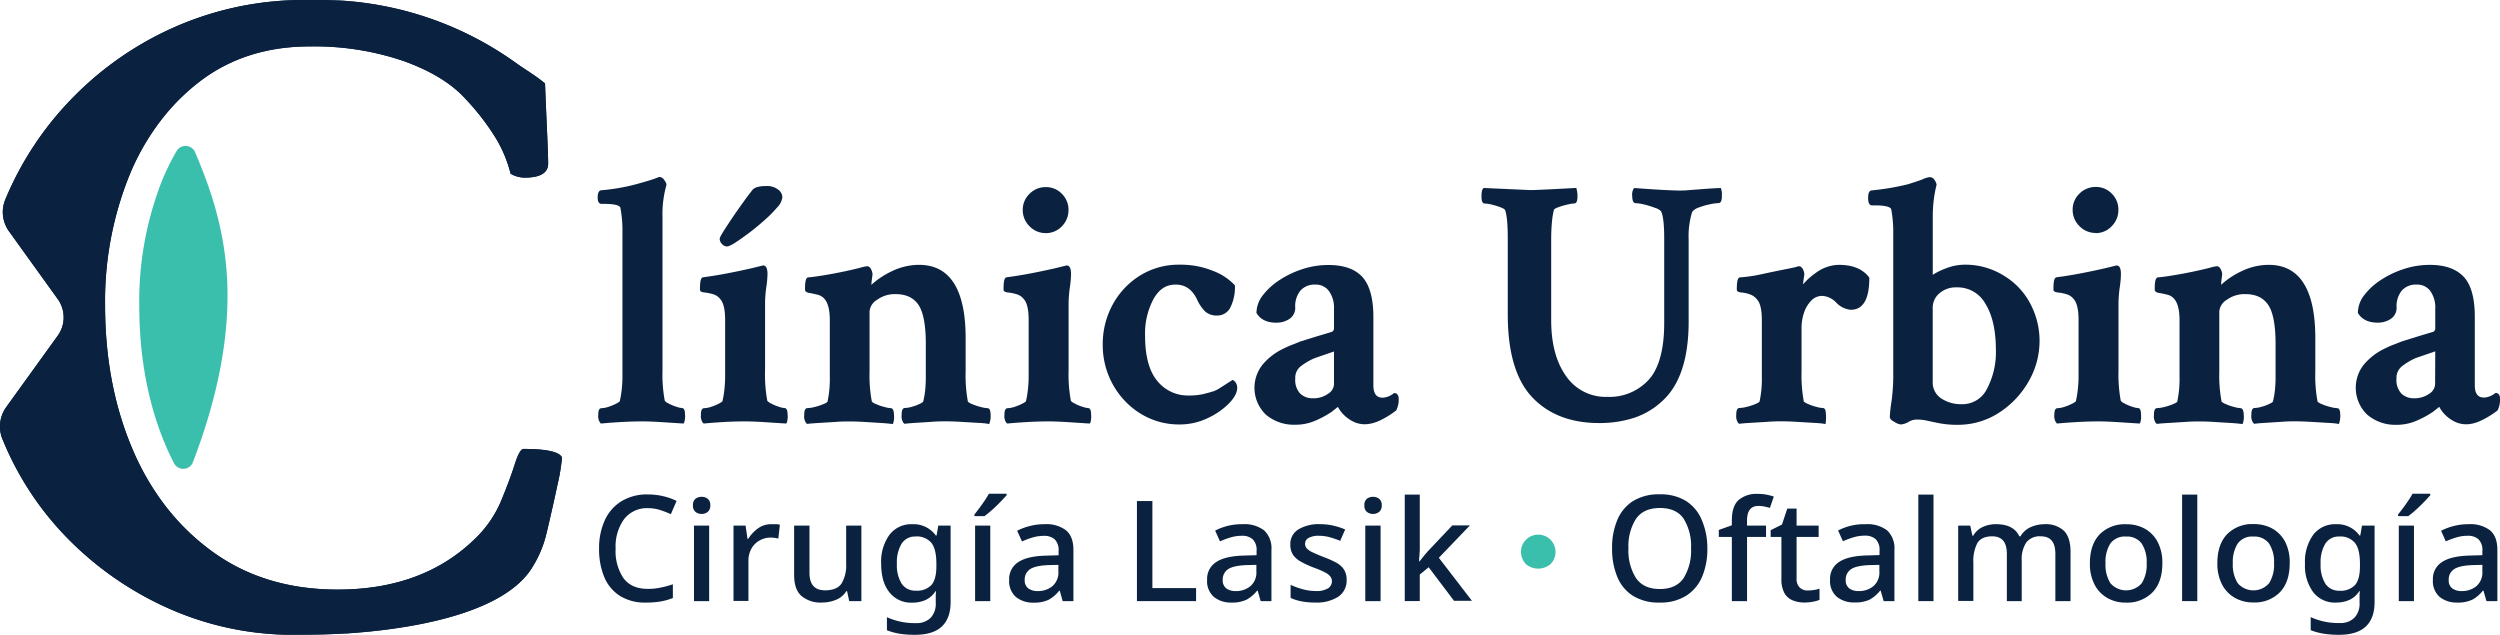 <?xml version="1.0" encoding="UTF-8"?> <svg xmlns="http://www.w3.org/2000/svg" viewBox="0 0 639.06 162.26"><defs><style>.cls-1{fill:#0a2240;}.cls-2{fill:#3bbfad;}</style></defs><g id="Capa_2" data-name="Capa 2"><g id="Capa_1-2" data-name="Capa 1"><path class="cls-1" d="M174.92,107.92l-.13.33-.36,0-5.57-.36c-1.87-.11-3.44-.17-4.65-.17-1.81,0-3.68.06-5.58.17s-3.53.24-4.8.36l-.24,0-.16-.17a2.83,2.83,0,0,1-.5-2c0-.52,0-1.74.85-1.74a6.25,6.25,0,0,0,1.71-.33,12.79,12.79,0,0,0,2.08-.86c.75-.39.86-.58.86-.59a26.92,26.92,0,0,0,.51-3.11,30.81,30.81,0,0,0,.17-3.33v-37a30.5,30.5,0,0,0-.52-6c-.07-.29-.61-1-3.93-1h-.88c-.38,0-1-.2-1-1.57,0-.47,0-1.92,1-1.92a51.41,51.41,0,0,0,8.66-1.49c2.6-.71,4.35-1.24,5.21-1.58l.8-.31h.18a1.49,1.49,0,0,1,1.15.74,3.38,3.38,0,0,1,.57,1.06l0,.14,0,.14a27.23,27.23,0,0,0-1,8.2V94.66a36.28,36.28,0,0,0,.59,7.81,2.91,2.91,0,0,0,.92.64,10.57,10.57,0,0,0,2,.85,6,6,0,0,0,1.44.34c.75,0,.79,1.08.81,1.72A5.1,5.1,0,0,1,174.92,107.92Z"></path><path class="cls-1" d="M201.17,107.92l-.14.33-.36,0-5.56-.36c-1.88-.11-3.44-.17-4.66-.17-1.8,0-3.68.06-5.58.17s-3.53.24-4.8.36l-.23,0-.17-.17a2.88,2.88,0,0,1-.5-2c0-.52,0-1.74.86-1.74a6.13,6.13,0,0,0,1.7-.33,12.1,12.1,0,0,0,2.08-.86c.75-.39.86-.58.87-.59a29.27,29.27,0,0,0,.51-3.11c.11-1.1.17-2.22.17-3.33V81.77c0-2.65-.43-4.45-1.28-5.35a3.44,3.44,0,0,0-1.77-1.2,11.17,11.17,0,0,0-2-.43c-.55-.05-1.38-.13-1.38-.76,0-2,.15-3.17.94-3.17,1.79-.23,3.87-.57,6.13-1s4.32-.88,6.13-1.29l2.94-.72c1.12,0,1.12,1.71,1.12,2.28a26.3,26.3,0,0,1-.32,3.4,30.55,30.55,0,0,0-.3,4.24v16.9a36.44,36.44,0,0,0,.58,7.81,3.22,3.22,0,0,0,.93.64,10.47,10.47,0,0,0,2,.85,6.1,6.1,0,0,0,1.45.34c.74,0,.78,1.08.81,1.72A5.33,5.33,0,0,1,201.17,107.92Z"></path><path class="cls-1" d="M200,50.38a4.6,4.6,0,0,1-1.36,2.67,30.89,30.89,0,0,1-3.19,3.21c-1.27,1.14-2.59,2.23-3.91,3.23S189,61.33,188,62c-1.43.89-1.92,1-2.21,1a1.7,1.7,0,0,1-1.25-.65,1.92,1.92,0,0,1-.57-1.27c0-.22.07-.53,1-2,.59-.94,1.34-2.08,2.22-3.39s1.83-2.65,2.75-3.93,1.77-2.4,2.49-3.31c.61-.61,1.71-.89,3.4-.89a4.57,4.57,0,0,1,3.1.92A2.56,2.56,0,0,1,200,50.38Z"></path><path class="cls-1" d="M253,108l-.16.41-.43-.1a18.94,18.94,0,0,0-2.34-.21l-4.5-.27c-1.6-.09-2.88-.13-3.81-.13s-2.16,0-3.64.13l-4.24.27c-1.31.09-2.14.16-2.47.21l-.25,0-.19-.19a2.9,2.9,0,0,1-.49-2c0-.59,0-1.83.85-1.83a7.1,7.1,0,0,0,1.72-.29,12.55,12.55,0,0,0,2.08-.77c.73-.36.85-.54.85-.55a20.73,20.73,0,0,0,.51-2.84,33.91,33.91,0,0,0,.17-3.5V87.9c0-4.79-.64-8.17-1.9-10s-3.17-2.72-5.91-2.72a7.68,7.68,0,0,0-4.65,1.46,3.86,3.86,0,0,0-1.92,2.93v15.3a36.17,36.17,0,0,0,.59,7.8,3,3,0,0,0,1,.59,11.51,11.51,0,0,0,2.21.77,7.58,7.58,0,0,0,1.56.3c.83,0,.87,1.19.89,1.77a5.35,5.35,0,0,1-.16,1.94l-.16.38-.41-.08c-.18,0-.75-.1-2.45-.21l-4.37-.27c-1.51-.09-2.75-.13-3.68-.13s-2.21,0-3.77.13l-4.46.27c-1.37.09-2.23.16-2.56.21l-.25,0-.18-.19a2.83,2.83,0,0,1-.5-2c0-.59,0-1.83.85-1.83a8.51,8.51,0,0,0,1.87-.3,14.1,14.1,0,0,0,2.3-.77,2.49,2.49,0,0,0,.93-.55,28.07,28.07,0,0,0,.59-6.33V81.86c0-2.54-.44-4.34-1.3-5.38a3.25,3.25,0,0,0-1.73-1.12c-.78-.2-1.46-.35-2-.44-.39-.06-1.31-.19-1.31-.89,0-2.36.28-2.94.75-3.13l.15,0c1.34-.11,3.33-.41,5.92-.88s5-1,7.3-1.58a9.53,9.53,0,0,1,1.76-.38c.45,0,.81.31,1.08.92a3.27,3.27,0,0,1,.3,1.18c-.12.89-.21,1.57-.27,2.1,0,.22,0,.42-.06.58a20.82,20.82,0,0,1,5.23-3.49,16,16,0,0,1,7-1.65c7.9,0,11.9,6.3,11.9,18.73v8.45a37.08,37.08,0,0,0,.58,7.8,3.45,3.45,0,0,0,1,.59,14.22,14.22,0,0,0,2.31.77,7.84,7.84,0,0,0,1.69.3c.75,0,.78,1.06.81,1.77A5.23,5.23,0,0,1,253,108Z"></path><path class="cls-1" d="M273.13,53.67a5.82,5.82,0,0,1-1.68,4.17,5.56,5.56,0,0,1-4.12,1.75,5.67,5.67,0,0,1-4.15-1.75,5.74,5.74,0,0,1-1.74-4.17,5.58,5.58,0,0,1,1.75-4.14,5.72,5.72,0,0,1,4.14-1.7,5.56,5.56,0,0,1,4.11,1.71A5.64,5.64,0,0,1,273.13,53.67Z"></path><path class="cls-1" d="M278.76,107.92l-.14.33-.36,0-5.57-.36c-1.87-.11-3.43-.17-4.65-.17-1.8,0-3.68.06-5.58.17s-3.53.24-4.8.36l-.24,0-.16-.17a2.83,2.83,0,0,1-.5-2c0-.52,0-1.74.85-1.74a6.18,6.18,0,0,0,1.71-.33,12.79,12.79,0,0,0,2.08-.86c.75-.39.86-.58.86-.59a25.24,25.24,0,0,0,.51-3.11,30.82,30.82,0,0,0,.18-3.33V81.77c0-2.65-.43-4.45-1.28-5.35a3.48,3.48,0,0,0-1.77-1.2,11.26,11.26,0,0,0-2-.43c-.54-.05-1.37-.13-1.37-.76,0-2,.15-3.17.94-3.17,1.79-.23,3.87-.57,6.13-1s4.32-.88,6.13-1.29l2.94-.72c1.11,0,1.11,1.71,1.11,2.28a25.92,25.92,0,0,1-.31,3.4,30.57,30.57,0,0,0-.31,4.24v16.9a36.28,36.28,0,0,0,.59,7.81,3.07,3.07,0,0,0,.92.64,10.57,10.57,0,0,0,2,.85,6.19,6.19,0,0,0,1.44.34c.75,0,.79,1,.81,1.72A5.39,5.39,0,0,1,278.76,107.92Z"></path><path class="cls-1" d="M316.26,99.11c0,1.27-.73,2.62-2.22,4.13a18.91,18.91,0,0,1-5.45,3.7,16.38,16.38,0,0,1-7,1.56,18.71,18.71,0,0,1-10-2.74,20.23,20.23,0,0,1-7.07-7.39,20.65,20.65,0,0,1-2.63-10.29,21,21,0,0,1,2.5-10.15,19.86,19.86,0,0,1,6.93-7.43,18.67,18.67,0,0,1,10.25-2.84,21.83,21.83,0,0,1,8.55,1.6,14.62,14.62,0,0,1,5.44,3.56l.12.14v.18a11.57,11.57,0,0,1-1.07,5.25,3.73,3.73,0,0,1-3.5,2.27,4.44,4.44,0,0,1-3-1A10.36,10.36,0,0,1,306,76.57c-1.23-2.57-3-3.82-5.48-3.82s-4.2,1.19-5.62,3.62a18.72,18.72,0,0,0-2.19,9.49c0,5.19,1.06,9.07,3.15,11.55a10,10,0,0,0,7.93,3.69,17,17,0,0,0,3.69-.34c1-.24,1.95-.5,2.88-.8a9.18,9.18,0,0,0,1.65-.88l2.82-1.81.24-.16.26.13a1.79,1.79,0,0,1,.64.72A2.19,2.19,0,0,1,316.26,99.11Z"></path><path class="cls-1" d="M356.58,100.48l-.2,0-.17.11a5,5,0,0,1-2.72,1.07c-1,0-2.42-.33-2.42-3.15V81c0-4.8-1-8.25-2.87-10.26s-4.8-3-8.58-3a21.21,21.21,0,0,0-6.52,1,24.43,24.43,0,0,0-5.9,2.77,17.14,17.14,0,0,0-4.33,3.89,7.48,7.48,0,0,0-1.69,4.53V80l.08.12c1,1.58,2.66,2.37,5,2.37a6,6,0,0,0,3.28-.92,3.37,3.37,0,0,0,1.55-3,6.26,6.26,0,0,1,1.38-4.34,4.83,4.83,0,0,1,3.78-1.48,4.1,4.1,0,0,1,3.41,1.59A7.19,7.19,0,0,1,341,78.92v4.89a1,1,0,0,1-.5,1l-2.91.88c-1.38.41-3.11.95-5.21,1.61l-1.89.76a24.83,24.83,0,0,0-2.29,1,15.74,15.74,0,0,0-5.52,4.23A9.51,9.51,0,0,0,323.6,106a11.08,11.08,0,0,0,7.54,2.57,12.61,12.61,0,0,0,5-1,24.5,24.5,0,0,0,4.18-2.24l1.14-.89L342,104a8.26,8.26,0,0,0,2.45,2.85c2.72,2.12,5.64,2,8.75.41a22.53,22.53,0,0,0,3.62-2.28l.13-.15a6.16,6.16,0,0,0,.59-2.91C357.53,100.81,356.93,100.54,356.58,100.48Zm-20.94,1.33a4.54,4.54,0,0,1-3.28-1.2,5.09,5.09,0,0,1-1.26-3.82,3.75,3.75,0,0,1,1.4-3.16A16.64,16.64,0,0,1,336,91.57l5-1.72v8.37a3,3,0,0,1-1.52,2.44A6.4,6.4,0,0,1,335.64,101.81Z"></path><path class="cls-1" d="M408.72,107.64q-10.61,0-16.7-6.45t-6.1-20.76V61.05q0-5.61-.71-7.47c-.12-.36-.54-.68-1.28-1a17.47,17.47,0,0,0-2.38-.76,9.62,9.62,0,0,0-2-.31c-.24,0-.36-.44-.36-1.33s.09-1.43.27-1.6l11.75.53q1.68,0,11.31-.53c.06.23.1.47.14.71s0,.47,0,.71c0,1-.12,1.51-.35,1.51a10.8,10.8,0,0,0-1.9.31,17.45,17.45,0,0,0-2.52.76c-.77.3-1.18.62-1.24,1a19.86,19.86,0,0,0-.53,3.29q-.18,2-.18,4.53V81.85q0,9.16,3.94,14.63A12.67,12.67,0,0,0,410.84,102a14.08,14.08,0,0,0,10.91-4.49q4.11-4.48,4.11-14.89V60.87q0-5.43-.88-7.12a3.77,3.77,0,0,0-1.72-1.06,21.93,21.93,0,0,0-2.88-.89,10.66,10.66,0,0,0-2.29-.36c-.24,0-.37-.41-.4-1.24a2.86,2.86,0,0,1,.22-1.6c3.18.23,5.7.4,7.55.49s3.05.13,3.58.13q1.15,0,2.61-.09c1-.06,2.08-.15,3.31-.27,2.42-.17,3.92-.26,4.51-.26a6.38,6.38,0,0,1,.13.66,5.36,5.36,0,0,1,0,.76c0,.95-.12,1.42-.36,1.42a12.86,12.86,0,0,0-2.29.31,18.88,18.88,0,0,0-2.92.85,3.86,3.86,0,0,0-1.94,1.33,20.82,20.82,0,0,0-1,7.38v20.9q0,13.88-6.45,19.83a18.9,18.9,0,0,1-7,4.27A27.84,27.84,0,0,1,408.72,107.64Z"></path><path class="cls-1" d="M408.72,108.14c-7.18,0-12.92-2.22-17.06-6.6s-6.24-11.48-6.24-21.11V61.05c0-3.66-.23-6.11-.67-7.3,0-.09-.18-.36-1-.69a17.56,17.56,0,0,0-2.32-.73,8.69,8.69,0,0,0-1.87-.3c-.85,0-.85-1.24-.85-1.83,0-1.1.11-1.66.41-2l.15-.15,12,.54c1.07,0,4.87-.18,11.27-.53l.41,0,.1.41a6.58,6.58,0,0,1,.19,1.54c0,.7,0,2-.85,2a9.24,9.24,0,0,0-1.79.3,18.23,18.23,0,0,0-2.45.73c-.88.34-.93.59-.93.6a20.31,20.31,0,0,0-.52,3.25c-.12,1.27-.18,2.78-.18,4.49V81.85c0,6,1.29,10.8,3.84,14.34a12.28,12.28,0,0,0,10.51,5.26,13.61,13.61,0,0,0,10.54-4.33c2.64-2.88,4-7.78,4-14.55V60.87c0-3.52-.27-5.83-.82-6.88a3.5,3.5,0,0,0-1.47-.84,22.91,22.91,0,0,0-2.8-.87,11,11,0,0,0-2.18-.34c-.84,0-.88-1.21-.9-1.73a3.07,3.07,0,0,1,.32-1.91l.16-.22.28,0c3.12.23,5.66.4,7.54.49s3,.13,3.55.13c.76,0,1.63,0,2.58-.09s2.07-.14,3.3-.26c2.46-.18,3.94-.27,4.55-.27h.39l.1.38c.06.25.11.49.14.71a6.48,6.48,0,0,1,0,.83c0,.62,0,1.92-.86,1.92a11.81,11.81,0,0,0-2.19.3,19,19,0,0,0-2.84.82,3.49,3.49,0,0,0-1.71,1.15,21.08,21.08,0,0,0-.89,7.1v20.9c0,9.35-2.22,16.15-6.61,20.2a19.54,19.54,0,0,1-7.2,4.37A28.55,28.55,0,0,1,408.72,108.14Zm-29-57.1a10.28,10.28,0,0,1,1.89.32,16.88,16.88,0,0,1,2.46.78,2.44,2.44,0,0,1,1.57,1.28c.49,1.3.73,3.8.73,7.63V80.43c0,9.37,2,16.24,6,20.42s9.44,6.29,16.34,6.29a27.72,27.72,0,0,0,8.81-1.3,18.76,18.76,0,0,0,6.84-4.16c4.18-3.86,6.3-10.41,6.3-19.47V61.31a21.2,21.2,0,0,1,1-7.57,4.35,4.35,0,0,1,2.23-1.61,21.41,21.41,0,0,1,3-.87,13.93,13.93,0,0,1,2.19-.31,4.52,4.52,0,0,0,.07-.93,6.43,6.43,0,0,0,0-.69,2.23,2.23,0,0,0,0-.23c-.74,0-2.11.12-4.07.26-1.23.12-2.34.21-3.32.27s-1.86.09-2.64.09c-.53,0-1.71,0-3.6-.14s-4.24-.24-7.2-.46a4.59,4.59,0,0,0-.05,1.06,2.8,2.8,0,0,0,.09.77,12.27,12.27,0,0,1,2.22.36,24,24,0,0,1,2.94.91,4,4,0,0,1,1.95,1.26c.66,1.26,1,3.66,1,7.39v21.7c0,7-1.43,12.15-4.24,15.23a14.63,14.63,0,0,1-11.28,4.65,13.22,13.22,0,0,1-11.32-5.68c-2.67-3.71-4-8.73-4-14.92V61.4c0-1.74.05-3.28.17-4.58a21,21,0,0,1,.55-3.37c.11-.68.93-1.08,1.54-1.32a18.46,18.46,0,0,1,2.59-.77,11.84,11.84,0,0,1,1.79-.32,5.13,5.13,0,0,0,.07-1,4.73,4.73,0,0,0,0-.65,2.17,2.17,0,0,0,0-.25c-6.24.34-9.81.51-10.91.51l-11.44-.52a5.12,5.12,0,0,0-.08,1.09A3.8,3.8,0,0,0,379.77,51Z"></path><path class="cls-1" d="M444.68,107.82a2.67,2.67,0,0,1-.35-1.69c0-.89.12-1.33.35-1.33a9.43,9.43,0,0,0,2-.31,14.89,14.89,0,0,0,2.39-.8c.73-.33,1.13-.61,1.19-.85a27.85,27.85,0,0,0,.62-6.49V81.85q0-4.26-1.41-5.69a4.32,4.32,0,0,0-1.95-1.38,9.34,9.34,0,0,0-2.07-.48q-.93-.09-.93-.27c0-1.66.14-2.55.44-2.67a39.82,39.82,0,0,0,5.61-.84q3-.67,7.11-1.47c.89-.18,1.46-.31,1.73-.4a2.14,2.14,0,0,1,.48-.13c.24,0,.45.19.62.57a2.51,2.51,0,0,1,.27,1c-.36,2.49-.53,3.91-.53,4.26a16.28,16.28,0,0,1,4.33-4.31,9.65,9.65,0,0,1,5.56-1.91q4.86,0,7.25,2.93,0,7.56-4.24,7.56a5.51,5.51,0,0,1-3.45-1.78,5.73,5.73,0,0,0-3.8-1.77,4.32,4.32,0,0,0-3.18,1.33,8.6,8.6,0,0,0-2,3.29,12.43,12.43,0,0,0-.66,4V94.84a36.12,36.12,0,0,0,.62,8,2.75,2.75,0,0,0,1.24.85,13.69,13.69,0,0,0,2.29.8,9,9,0,0,0,1.77.31c.18,0,.28.43.31,1.29a10.13,10.13,0,0,1,0,1.73c-.3-.06-1.14-.13-2.52-.22l-4.42-.27c-1.56-.09-2.81-.13-3.76-.13s-2.21,0-3.8.13l-4.46.27C445.91,107.69,445,107.76,444.68,107.82Z"></path><path class="cls-1" d="M466.64,108.41l-.49-.1a23.35,23.35,0,0,0-2.45-.21l-4.42-.27c-1.54-.09-2.79-.13-3.73-.13s-2.2,0-3.77.13l-4.46.27c-1.36.08-2.22.16-2.55.21l-.26,0-.18-.19a2.88,2.88,0,0,1-.5-2c0-.59,0-1.83.85-1.83a8.34,8.34,0,0,0,1.87-.3,14.22,14.22,0,0,0,2.31-.77c.79-.35.92-.54.92-.55a27.49,27.49,0,0,0,.59-6.33V81.85c0-2.69-.43-4.49-1.27-5.34a3.85,3.85,0,0,0-1.75-1.25,8.6,8.6,0,0,0-2-.47c-.55-.05-1.38-.13-1.38-.76,0-2.36.27-2.94.75-3.13l.16,0a37.54,37.54,0,0,0,5.53-.83c2.05-.45,4.44-.94,7.13-1.47,1.06-.21,1.49-.33,1.66-.38a2,2,0,0,1,.64-.16c.31,0,.75.15,1.08.87a2.93,2.93,0,0,1,.31,1.23c-.16,1.09-.27,1.92-.35,2.54a18.18,18.18,0,0,1,3.36-3,10.14,10.14,0,0,1,5.85-2c3.39,0,6,1,7.64,3.12l.11.14v.17c0,5.35-1.6,8.06-4.74,8.06a5.86,5.86,0,0,1-3.78-1.91,5.33,5.33,0,0,0-3.47-1.64,3.78,3.78,0,0,0-2.82,1.18,7.82,7.82,0,0,0-1.87,3.1,11.76,11.76,0,0,0-.64,3.84V94.84a37,37,0,0,0,.58,7.8,3.33,3.33,0,0,0,1,.59,12.23,12.23,0,0,0,2.21.77,7.25,7.25,0,0,0,1.64.3c.75,0,.78,1.06.81,1.77a10.21,10.21,0,0,1-.05,1.84Zm-21.75-3.12a4.88,4.88,0,0,0-.06.84,3.87,3.87,0,0,0,.12,1.15c.46,0,1.21-.11,2.31-.18l4.47-.27c1.58-.09,2.87-.13,3.82-.13s2.23,0,3.79.13l4.42.27c1,.07,1.66.12,2,.16,0-.26,0-.62,0-1.16a5.9,5.9,0,0,0-.07-.82,9.85,9.85,0,0,1-1.63-.31,13.35,13.35,0,0,1-2.38-.83,2.94,2.94,0,0,1-1.48-1.08l0-.09a35.83,35.83,0,0,1-.64-8.13V83.72a12.87,12.87,0,0,1,.69-4.16,9,9,0,0,1,2.11-3.48,4.81,4.81,0,0,1,3.53-1.48A6.24,6.24,0,0,1,470,76.51a5.07,5.07,0,0,0,3.11,1.64c.92,0,3.69,0,3.74-6.88-1.49-1.73-3.75-2.61-6.75-2.61a9.21,9.21,0,0,0-5.28,1.82,16,16,0,0,0-4.2,4.18L459.74,76V74.38c0-.24.05-.95.53-4.33a2.28,2.28,0,0,0-.22-.75c-.12-.25-.2-.29-.2-.29a1.21,1.21,0,0,1-.29.11,16.55,16.55,0,0,1-1.79.42c-2.68.53-5.07,1-7.1,1.46a39.22,39.22,0,0,1-5.48.84,6.7,6.7,0,0,0-.18,1.9l.47.06a9.3,9.3,0,0,1,2.2.51,4.8,4.8,0,0,1,2.16,1.54c1,1,1.53,3,1.53,6v14.5a28.41,28.41,0,0,1-.63,6.61c-.11.42-.55.77-1.48,1.18a14,14,0,0,1-2.47.83A10.23,10.23,0,0,1,444.89,105.29Z"></path><path class="cls-1" d="M500.53,108.09a24,24,0,0,1-4.55-.36c-1.21-.24-2.27-.46-3.18-.67a13.36,13.36,0,0,0-2.87-.31,4.52,4.52,0,0,0-2.26.63,4,4,0,0,1-1.81.62,4.33,4.33,0,0,1-1.28-.54c-.68-.35-1-.65-1-.89a34.5,34.5,0,0,1,.44-3.91,49,49,0,0,0,.44-6.93V59.44a31.42,31.42,0,0,0-.53-6q-.36-1.42-4.6-1.42h-.79c-.36,0-.53-.48-.53-1.43s.17-1.42.53-1.42c1.82-.18,3.56-.41,5.21-.71s3-.59,4.16-.89c1.53-.47,2.76-.89,3.71-1.25a10.86,10.86,0,0,1,1.59-.53h.17a.93.93,0,0,1,.71.49,2.43,2.43,0,0,1,.44.93,29.76,29.76,0,0,0-.7,3.78,36,36,0,0,0-.27,4.58V69.85a2.53,2.53,0,0,0,.09.93c.06.09.21.11.44,0a16.21,16.21,0,0,1,3.58-1.78,12.63,12.63,0,0,1,4.46-.89A18.46,18.46,0,0,1,518.65,78a19.69,19.69,0,0,1,2.21,9A20.16,20.16,0,0,1,518,97.59a22.22,22.22,0,0,1-7.46,7.65A18.61,18.61,0,0,1,500.53,108.09Zm.89-4.27a7.49,7.49,0,0,0,6.93-4.18,20.49,20.49,0,0,0,2.34-10.14q0-7.65-2.73-12.09A8.65,8.65,0,0,0,500.18,73a6.82,6.82,0,0,0-4.77,1.69,5.24,5.24,0,0,0-1.86,4V97.5a5.35,5.35,0,0,0,2.34,4.72A9.62,9.62,0,0,0,501.42,103.82Z"></path><path class="cls-1" d="M500.53,108.59a24.93,24.93,0,0,1-4.64-.37c-1.22-.24-2.28-.46-3.2-.67a12.35,12.35,0,0,0-2.76-.3,4.08,4.08,0,0,0-2,.56,4.44,4.44,0,0,1-2.06.69,3.69,3.69,0,0,1-1.51-.59c-.9-.48-1.28-.87-1.28-1.34a35.11,35.11,0,0,1,.44-4,48,48,0,0,0,.44-6.86V59.44a31.19,31.19,0,0,0-.52-5.94c-.07-.3-.63-1-4.11-1h-.79c-1,0-1-1.44-1-1.92s0-1.92,1-1.92c1.78-.18,3.52-.41,5.12-.7s3-.59,4.12-.88c1.49-.47,2.73-.88,3.66-1.23a6.21,6.21,0,0,1,1.77-.57h.17a1.43,1.43,0,0,1,1.12.7,3,3,0,0,1,.52,1.12l0,.12,0,.11a29.48,29.48,0,0,0-.7,3.72,36.69,36.69,0,0,0-.26,4.51V69.85c0,.16,0,.29,0,.39a17.92,17.92,0,0,1,3.42-1.66,13.23,13.23,0,0,1,4.64-.92,18.56,18.56,0,0,1,10.17,2.84,18.26,18.26,0,0,1,6.8,7.31,20.24,20.24,0,0,1,2.27,9.2,20.76,20.76,0,0,1-3,10.84,22.94,22.94,0,0,1-7.63,7.82A19.24,19.24,0,0,1,500.53,108.59Zm-10.6-2.34a13.21,13.21,0,0,1,3,.33c.91.21,2,.43,3.17.66a23.78,23.78,0,0,0,4.45.35,18.29,18.29,0,0,0,9.73-2.77,22.06,22.06,0,0,0,7.3-7.48A19.85,19.85,0,0,0,520.36,87a19.21,19.21,0,0,0-2.16-8.75,17.36,17.36,0,0,0-6.44-6.92,17.65,17.65,0,0,0-9.64-2.68,12.12,12.12,0,0,0-4.28.86,15.93,15.93,0,0,0-3.47,1.71l-.17.08c-.57.15-.85-.06-1-.26s-.17-.4-.17-1.2V55.53a36.94,36.94,0,0,1,.27-4.64,32.29,32.29,0,0,1,.69-3.72,2.3,2.3,0,0,0-.33-.64c-.17-.23-.29-.28-.31-.28h-.17s-.26.06-1.42.5c-.94.36-2.2.78-3.74,1.26-1.14.3-2.55.6-4.21.9s-3.37.53-5.22.71a2.49,2.49,0,0,0-.11.93,2.53,2.53,0,0,0,.11.93h.71c3.16,0,4.78.57,5.08,1.8a31.2,31.2,0,0,1,.55,6.16V95.73a48.52,48.52,0,0,1-.45,7,36.18,36.18,0,0,0-.44,3.83s.15.15.75.46a4.54,4.54,0,0,0,1.07.48,3.47,3.47,0,0,0,1.55-.56A5,5,0,0,1,489.93,106.25Zm11.49-1.93a10.09,10.09,0,0,1-5.81-1.69,5.84,5.84,0,0,1-2.56-5.13V78.65a5.74,5.74,0,0,1,2-4.37,7.33,7.33,0,0,1,5.11-1.82,9.16,9.16,0,0,1,8.2,4.69c1.87,3,2.81,7.19,2.81,12.35a21.1,21.1,0,0,1-2.4,10.38A8,8,0,0,1,501.42,104.32Zm-1.24-30.86A6.35,6.35,0,0,0,495.74,75a4.73,4.73,0,0,0-1.69,3.63V97.5a4.87,4.87,0,0,0,2.12,4.31,9.16,9.16,0,0,0,5.25,1.51,7,7,0,0,0,6.5-3.92,20.1,20.1,0,0,0,2.28-9.9c0-5-.9-9-2.67-11.83A8.12,8.12,0,0,0,500.18,73.46Z"></path><path class="cls-1" d="M526,107.73a2.67,2.67,0,0,1-.35-1.69c0-.83.12-1.24.35-1.24a6.61,6.61,0,0,0,1.86-.36,12.55,12.55,0,0,0,2.16-.89c.68-.35,1-.65,1.11-.89a27.38,27.38,0,0,0,.53-3.2,31.74,31.74,0,0,0,.17-3.38V81.77q0-4.18-1.41-5.7a4,4,0,0,0-2-1.33,11,11,0,0,0-2.12-.44q-.93-.09-.93-.27,0-2.67.45-2.67,2.82-.36,6.23-1t6.14-1.29l2.83-.71c.41,0,.61.59.61,1.78a24.93,24.93,0,0,1-.31,3.33,31.55,31.55,0,0,0-.3,4.31v16.9a36.27,36.27,0,0,0,.61,8,2.83,2.83,0,0,0,1.15.89,11.53,11.53,0,0,0,2.12.89,6.55,6.55,0,0,0,1.59.36c.18,0,.28.41.31,1.24a4.78,4.78,0,0,1-.13,1.69l-5.57-.35q-2.82-.18-4.68-.18-2.74,0-5.61.18C528.88,107.49,527.28,107.61,526,107.73Zm9.72-48.64a5.16,5.16,0,0,1-3.8-1.6,5.24,5.24,0,0,1-1.59-3.82,5.07,5.07,0,0,1,1.59-3.78,5.24,5.24,0,0,1,3.8-1.56A5.31,5.31,0,0,1,541,53.67a5.32,5.32,0,0,1-1.55,3.82A5,5,0,0,1,535.7,59.09Z"></path><path class="cls-1" d="M547,108.25l-.36,0-5.57-.36c-1.87-.11-3.43-.17-4.65-.17-1.8,0-3.68.06-5.58.17s-3.53.24-4.8.36l-.24,0-.16-.17a2.83,2.83,0,0,1-.5-2c0-.52,0-1.74.85-1.74a5.91,5.91,0,0,0,1.71-.34,11.93,11.93,0,0,0,2.08-.85c.75-.39.86-.59.86-.59a25.24,25.24,0,0,0,.51-3.11,30.82,30.82,0,0,0,.18-3.33V81.77c0-2.65-.44-4.45-1.28-5.36a3.52,3.52,0,0,0-1.77-1.19,11.26,11.26,0,0,0-2-.43c-.54-.05-1.37-.13-1.37-.76,0-2,.14-3.17.94-3.17,1.79-.23,3.87-.57,6.13-1s4.32-.88,6.13-1.29l2.94-.72c1.11,0,1.11,1.71,1.11,2.28a25.92,25.92,0,0,1-.31,3.4,30.57,30.57,0,0,0-.31,4.24v16.9a36.28,36.28,0,0,0,.59,7.81,2.91,2.91,0,0,0,.92.64,10.57,10.57,0,0,0,2,.85,6.19,6.19,0,0,0,1.44.34c.75,0,.79,1,.81,1.72a5.32,5.32,0,0,1-.16,1.89Zm-20.8-3a3.21,3.21,0,0,0-.06.75,3.94,3.94,0,0,0,.12,1.17c1.23-.11,2.75-.22,4.52-.33,1.92-.12,3.82-.18,5.64-.18,1.24,0,2.82.06,4.72.18l5.14.33a7.65,7.65,0,0,0,0-1.15,4,4,0,0,0-.07-.78,8.63,8.63,0,0,1-1.47-.36,12.32,12.32,0,0,1-2.22-.93,3,3,0,0,1-1.35-1.11l0-.09a36,36,0,0,1-.63-8.13V77.76a31,31,0,0,1,.31-4.38,25.88,25.88,0,0,0,.31-3.26,2.9,2.9,0,0,0-.17-1.26l-2.66.67c-1.83.42-3.9.85-6.17,1.3s-4.27.77-6.1,1a7.27,7.27,0,0,0-.16,1.9l.47.06a12.14,12.14,0,0,1,2.21.46,4.47,4.47,0,0,1,2.24,1.5c1,1.09,1.52,3.06,1.52,6V96.08a32.7,32.7,0,0,1-.18,3.43,26.87,26.87,0,0,1-.54,3.27c-.1.41-.5.77-1.35,1.21a14,14,0,0,1-2.25.93A8,8,0,0,1,526.19,105.29Zm-.28-33.44h0Zm9.79-12.26a5.67,5.67,0,0,1-4.15-1.75,5.74,5.74,0,0,1-1.74-4.17,5.61,5.61,0,0,1,1.74-4.14,5.76,5.76,0,0,1,4.15-1.7,5.59,5.59,0,0,1,4.11,1.7,5.66,5.66,0,0,1,1.69,4.14,5.82,5.82,0,0,1-1.68,4.17A5.56,5.56,0,0,1,535.7,59.59Zm0-10.76a4.73,4.73,0,0,0-3.45,1.41,4.58,4.58,0,0,0-1.44,3.43,5,5,0,0,0,4.89,4.92,4.49,4.49,0,0,0,3.4-1.45,4.78,4.78,0,0,0,1.41-3.47,4.63,4.63,0,0,0-1.41-3.43A4.56,4.56,0,0,0,535.7,48.83Z"></path><path class="cls-1" d="M551.43,107.82a2.67,2.67,0,0,1-.35-1.69c0-.89.12-1.33.35-1.33a9.52,9.52,0,0,0,2-.31,15.23,15.23,0,0,0,2.39-.8c.73-.33,1.13-.61,1.19-.85a27.85,27.85,0,0,0,.62-6.49V81.85q0-4-1.42-5.69a3.74,3.74,0,0,0-2-1.29c-.8-.2-1.49-.35-2.08-.44s-.88-.22-.88-.4c0-1.66.14-2.55.44-2.67,1.35-.12,3.34-.41,6-.89s5.08-1,7.38-1.6a4.48,4.48,0,0,1,.84-.22,6.93,6.93,0,0,1,.75-.13c.24,0,.44.2.62.62a2.64,2.64,0,0,1,.27,1q-.18,1.25-.27,2c-.06.53-.09.92-.09,1.16s.06.44.18.44.18-.09.35-.26a19.61,19.61,0,0,1,5.44-3.74,15.34,15.34,0,0,1,6.76-1.6q11.4,0,11.4,18.23v8.45a36.27,36.27,0,0,0,.61,8,2.82,2.82,0,0,0,1.29.85,14.77,14.77,0,0,0,2.38.8,9.53,9.53,0,0,0,1.81.31c.18,0,.28.43.31,1.29a5,5,0,0,1-.13,1.73,23.9,23.9,0,0,0-2.43-.22l-4.51-.27c-1.62-.09-2.9-.13-3.84-.13s-2.17,0-3.67.13l-4.24.27c-1.32.09-2.16.16-2.52.22a2.67,2.67,0,0,1-.35-1.69c0-.89.12-1.33.35-1.33a7.9,7.9,0,0,0,1.86-.31,13.53,13.53,0,0,0,2.16-.8c.68-.33,1-.61,1.11-.85a21.33,21.33,0,0,0,.53-2.93,32.32,32.32,0,0,0,.17-3.56V87.9q0-7.38-2-10.31t-6.32-2.94a8.11,8.11,0,0,0-5,1.56c-1.41,1-2.12,2.15-2.12,3.33v15.3a35.5,35.5,0,0,0,.62,8c.11.24.53.52,1.23.85a14.14,14.14,0,0,0,2.3.8,9.12,9.12,0,0,0,1.68.31c.24,0,.37.43.4,1.29a5.25,5.25,0,0,1-.13,1.73c-.3-.06-1.14-.13-2.52-.22l-4.38-.27c-1.53-.09-2.77-.13-3.71-.13s-2.21,0-3.8.13l-4.46.27C552.65,107.69,551.79,107.76,551.43,107.82Z"></path><path class="cls-1" d="M597.86,108.41l-.42-.11a21.45,21.45,0,0,0-2.34-.2l-4.5-.27c-1.6-.09-2.89-.13-3.82-.13s-2.16,0-3.64.13l-4.24.27c-1.31.08-2.14.16-2.47.21l-.25,0-.18-.19a2.86,2.86,0,0,1-.5-2c0-.59,0-1.83.85-1.83a6.87,6.87,0,0,0,1.73-.3,11,11,0,0,0,2.08-.77c.73-.35.84-.53.84-.54a19.31,19.31,0,0,0,.51-2.84,31.18,31.18,0,0,0,.18-3.5V87.9c0-4.79-.64-8.17-1.91-10s-3.17-2.72-5.9-2.72a7.71,7.71,0,0,0-4.66,1.46,3.83,3.83,0,0,0-1.91,2.93v15.3a36.34,36.34,0,0,0,.58,7.8,3.35,3.35,0,0,0,1,.59,12.51,12.51,0,0,0,2.21.77,7.71,7.71,0,0,0,1.56.3c.83,0,.88,1.19.9,1.77a5.2,5.2,0,0,1-.17,1.93l-.16.39-.4-.08c-.19,0-.76-.1-2.46-.21l-4.37-.27c-1.51-.09-2.74-.13-3.68-.13s-2.2,0-3.77.13l-4.46.27c-1.36.08-2.23.16-2.55.21l-.26,0-.18-.19a2.83,2.83,0,0,1-.5-2c0-.59,0-1.83.85-1.83a8.42,8.42,0,0,0,1.87-.3,13.79,13.79,0,0,0,2.3-.77c.8-.35.92-.54.93-.55a27.49,27.49,0,0,0,.59-6.33V81.85c0-2.53-.44-4.34-1.3-5.37a3.21,3.21,0,0,0-1.73-1.12,20.09,20.09,0,0,0-2-.44c-.4-.06-1.31-.19-1.31-.89,0-2.36.27-2.94.75-3.13l.14,0c1.34-.11,3.33-.41,5.92-.88s5-1,7.3-1.58a9.53,9.53,0,0,1,1.76-.38c.45,0,.82.31,1.08.92a3.08,3.08,0,0,1,.3,1.18c-.12.89-.21,1.57-.26,2.1,0,.22,0,.41-.06.58a20.75,20.75,0,0,1,5.22-3.49,16,16,0,0,1,7-1.65c7.89,0,11.9,6.3,11.9,18.73v8.45a36.4,36.4,0,0,0,.58,7.8,3.27,3.27,0,0,0,1,.59,14.1,14.1,0,0,0,2.3.77,7.94,7.94,0,0,0,1.69.3c.75,0,.79,1.06.81,1.77A5.52,5.52,0,0,1,598,108Zm-46.22-3.12a4,4,0,0,0-.06.84,3.87,3.87,0,0,0,.12,1.15c.46,0,1.21-.11,2.31-.18l4.46-.27c1.59-.09,2.88-.13,3.83-.13s2.21,0,3.74.13l4.38.27c1.1.07,1.73.12,2.1.16a9.45,9.45,0,0,0,0-1.16,4.1,4.1,0,0,0-.09-.81,11.33,11.33,0,0,1-1.61-.32,13.08,13.08,0,0,1-2.38-.83,2.94,2.94,0,0,1-1.48-1.08l0-.09a36.59,36.59,0,0,1-.63-8.13V79.54a4.75,4.75,0,0,1,2.32-3.73,8.69,8.69,0,0,1,5.25-1.66c3,0,5.31,1.06,6.73,3.16s2.07,5.52,2.07,10.59v8.45a33.25,33.25,0,0,1-.18,3.61,20.79,20.79,0,0,1-.54,3c-.1.4-.51.75-1.37,1.17a14.67,14.67,0,0,1-2.25.83,8.43,8.43,0,0,1-1.78.32,4,4,0,0,0-.06.84,3.87,3.87,0,0,0,.12,1.15c.45,0,1.17-.11,2.22-.18l4.24-.27c1.5-.09,2.75-.13,3.7-.13s2.25,0,3.87.13l4.51.27c1,.07,1.65.12,2,.16a7.75,7.75,0,0,0,0-1.16,4.61,4.61,0,0,0-.07-.82,10.57,10.57,0,0,1-1.67-.31,14.62,14.62,0,0,1-2.47-.83,2.94,2.94,0,0,1-1.52-1.08l0-.1a35.82,35.82,0,0,1-.63-8.12V86.39c0-11.93-3.57-17.73-10.9-17.73a15,15,0,0,0-6.55,1.55,19.11,19.11,0,0,0-5.29,3.64c-.26.25-.46.41-.71.41s-.68-.09-.68-.94a12,12,0,0,1,.09-1.21q.09-.81.27-2.07a2.62,2.62,0,0,0-.23-.71.91.91,0,0,0-.2-.33,5.41,5.41,0,0,1-.61.14,3.46,3.46,0,0,0-.72.18l-.09,0c-2.3.59-4.79,1.13-7.42,1.6s-4.45.75-5.81.88a7.17,7.17,0,0,0-.18,2c.08,0,.22.06.45.1a20.66,20.66,0,0,1,2.13.45,4.24,4.24,0,0,1,2.25,1.46c1,1.22,1.53,3.19,1.53,6v14.5a28.34,28.34,0,0,1-.64,6.61c-.1.42-.54.77-1.47,1.18a14.33,14.33,0,0,1-2.47.83A10.23,10.23,0,0,1,551.64,105.29Z"></path><path class="cls-1" d="M612.67,108.09a10.49,10.49,0,0,1-7.2-2.45,9,9,0,0,1-.88-12,15.13,15.13,0,0,1,5.34-4.09q1.25-.61,2.25-1l1.91-.76q3.09-1,5.16-1.6l3-.89a1.49,1.49,0,0,0,.8-1.42V78.92A7.69,7.69,0,0,0,621.6,74a4.6,4.6,0,0,0-3.8-1.78,5.34,5.34,0,0,0-4.16,1.65,6.66,6.66,0,0,0-1.5,4.66,2.91,2.91,0,0,1-1.32,2.63,5.53,5.53,0,0,1-3,.84q-3.27,0-4.59-2.13a7,7,0,0,1,1.59-4.23A16.41,16.41,0,0,1,609,71.9a24.08,24.08,0,0,1,5.79-2.72,20.72,20.72,0,0,1,6.36-1q5.49,0,8.22,2.89T632.11,81V98.48q0,3.64,2.92,3.65a5.51,5.51,0,0,0,3-1.16c.36.06.53.39.53,1a5.55,5.55,0,0,1-.53,2.67,21.86,21.86,0,0,1-3.53,2.22,9.2,9.2,0,0,1-4.24,1.16,6.46,6.46,0,0,1-4-1.51,7.29,7.29,0,0,1-2.56-3.29c-.48.41-.83.71-1.06.89s-.62.47-1.15.88a23.54,23.54,0,0,1-4.07,2.18A12,12,0,0,1,612.67,108.09Zm4.51-5.78a6.84,6.84,0,0,0,4.11-1.25A3.51,3.51,0,0,0,623,98.22V89.15l-5.66,1.95a17.11,17.11,0,0,0-3.62,2.14,4.24,4.24,0,0,0-1.59,3.55,5.51,5.51,0,0,0,1.41,4.18A5.09,5.09,0,0,0,617.18,102.31Z"></path><path class="cls-1" d="M612.67,108.59a11.05,11.05,0,0,1-7.53-2.57,9.53,9.53,0,0,1-.95-12.74,15.92,15.92,0,0,1,5.52-4.23c.84-.42,1.61-.77,2.29-1l1.9-.75c2.1-.66,3.82-1.2,5.21-1.62l2.9-.87a1,1,0,0,0,.5-1V78.92a7.25,7.25,0,0,0-1.3-4.58,4.11,4.11,0,0,0-3.41-1.59A4.82,4.82,0,0,0,614,74.23a6.25,6.25,0,0,0-1.37,4.33,3.36,3.36,0,0,1-1.56,3,6,6,0,0,1-3.27.92c-2.35,0-4-.8-5-2.37l-.07-.12V79.9a7.48,7.48,0,0,1,1.69-4.53,17.08,17.08,0,0,1,4.32-3.89,24.5,24.5,0,0,1,5.91-2.77,21.1,21.1,0,0,1,6.51-1c3.78,0,6.67,1,8.58,3s2.88,5.46,2.88,10.26V98.48c0,2.82,1.38,3.15,2.42,3.15a5.06,5.06,0,0,0,2.72-1.07l.17-.11.2,0c.35.06.94.33.94,1.47a6.18,6.18,0,0,1-.59,2.91l-.12.15a22.76,22.76,0,0,1-3.62,2.27c-3.12,1.63-6,1.72-8.76-.4a8.4,8.4,0,0,1-2.45-2.86c-.23.2-.42.35-.56.46l-1.14.89a24.88,24.88,0,0,1-4.18,2.24A12.63,12.63,0,0,1,612.67,108.59Zm5.13-36.84a5.09,5.09,0,0,1,4.19,2,8.17,8.17,0,0,1,1.52,5.2v4.89a2,2,0,0,1-1,1.86l-.27.09-2.79.84q-2.08.63-5.16,1.6l-1.87.74c-.65.26-1.4.6-2.21,1a14.73,14.73,0,0,0-5.18,4,8.49,8.49,0,0,0,.82,11.37,10.06,10.06,0,0,0,6.87,2.32,11.55,11.55,0,0,0,4.58-.9,23.5,23.5,0,0,0,4-2.13c.5-.4.89-.69,1.13-.87s.57-.46,1-.87l.56-.49.24.7a6.79,6.79,0,0,0,2.4,3.06c2.42,1.89,4.92,1.75,7.68.31a22.21,22.21,0,0,0,3.37-2.11,5.35,5.35,0,0,0,.42-2.34,1.26,1.26,0,0,0,0-.37,5.72,5.72,0,0,1-3,1c-1.56,0-3.42-.72-3.42-4.15V81c0-4.53-.87-7.75-2.6-9.58s-4.36-2.73-7.86-2.73a20.15,20.15,0,0,0-6.21,1,23.74,23.74,0,0,0-5.66,2.65A15.74,15.74,0,0,0,605.2,76a6.52,6.52,0,0,0-1.48,3.77c.8,1.2,2.14,1.78,4.09,1.78a5.08,5.08,0,0,0,2.74-.76,2.42,2.42,0,0,0,1.09-2.21,7.2,7.2,0,0,1,1.63-5A5.86,5.86,0,0,1,617.8,71.75Zm-.62,31.06a5.61,5.61,0,0,1-4-1.47,6,6,0,0,1-1.57-4.55,4.76,4.76,0,0,1,1.78-4,17.27,17.27,0,0,1,3.73-2.19l6.36-2.21v9.78a4,4,0,0,1-1.93,3.25A7.34,7.34,0,0,1,617.18,102.81Zm5.33-13-5,1.72A16.39,16.39,0,0,0,614,93.63a3.75,3.75,0,0,0-1.4,3.16,5.05,5.05,0,0,0,1.26,3.82,4.51,4.51,0,0,0,3.28,1.2,6.37,6.37,0,0,0,3.81-1.15,3,3,0,0,0,1.52-2.44Z"></path><path class="cls-1" d="M165.68,129.9a7.36,7.36,0,0,0-6.11,2.76,11.88,11.88,0,0,0-2.2,7.59,12.31,12.31,0,0,0,2,7.53c1.37,1.84,3.44,2.75,6.23,2.75a15.62,15.62,0,0,0,3.24-.32,26.56,26.56,0,0,0,3.16-.85v3.51a16.58,16.58,0,0,1-3.13.88,21.57,21.57,0,0,1-3.75.28,12,12,0,0,1-6.66-1.71,10.45,10.45,0,0,1-4-4.82,18.53,18.53,0,0,1-1.32-7.29,17,17,0,0,1,1.45-7.19,11.05,11.05,0,0,1,4.23-4.87,12.5,12.5,0,0,1,6.81-1.76,17.11,17.11,0,0,1,3.86.44,15.2,15.2,0,0,1,3.46,1.22l-1.46,3.39a22.49,22.49,0,0,0-2.77-1.07A10.09,10.09,0,0,0,165.68,129.9Z"></path><path class="cls-1" d="M179.37,127a2.49,2.49,0,0,1,1.54.5,2,2,0,0,1,.66,1.69,2,2,0,0,1-.66,1.66,2.39,2.39,0,0,1-1.54.52,2.43,2.43,0,0,1-1.59-.52,2,2,0,0,1-.64-1.66,2,2,0,0,1,.64-1.69A2.54,2.54,0,0,1,179.37,127Zm1.91,7.35v19.31H177.4V134.35Z"></path><path class="cls-1" d="M197.24,134c.34,0,.71,0,1.12,0s.75.08,1,.13l-.4,3.54a8.14,8.14,0,0,0-2-.25,5.57,5.57,0,0,0-2.76.72,5.37,5.37,0,0,0-2.09,2.06,6.27,6.27,0,0,0-.79,3.24v10.18H187.5V134.35h3.08l.51,3.43h.14a9.86,9.86,0,0,1,2.46-2.66A5.68,5.68,0,0,1,197.24,134Z"></path><path class="cls-1" d="M220.19,134.35v19.31h-3.11l-.55-2.55h-.18a5.56,5.56,0,0,1-2.64,2.21,9.25,9.25,0,0,1-3.55.7,7.59,7.59,0,0,1-5.31-1.69Q203,150.65,203,147V134.35h3.92v12.07q0,4.49,4,4.48c2,0,3.43-.59,4.21-1.76a9,9,0,0,0,1.17-5v-9.78Z"></path><path class="cls-1" d="M233.23,134a7,7,0,0,1,6,2.9h.18l.44-2.54H243v19.56q0,4.11-2.25,6.23t-6.87,2.12A24.8,24.8,0,0,1,230,162a14.73,14.73,0,0,1-3.28-.9v-3.33a17,17,0,0,0,7.43,1.51,5,5,0,0,0,3.74-1.35,5.18,5.18,0,0,0,1.31-3.78v-.64c0-.31,0-.72,0-1.22s.05-.88.07-1.15h-.14a6,6,0,0,1-2.49,2.21,8.16,8.16,0,0,1-3.44.7,7,7,0,0,1-5.84-2.64q-2.12-2.62-2.11-7.32a11.68,11.68,0,0,1,2.11-7.37A7,7,0,0,1,233.23,134Zm.8,3.15a4,4,0,0,0-3.53,1.79,9.11,9.11,0,0,0-1.23,5.16,8.88,8.88,0,0,0,1.23,5.12,4.1,4.1,0,0,0,3.6,1.76,5,5,0,0,0,4-1.45q1.26-1.46,1.26-4.75v-.71q0-3.69-1.28-5.31A4.86,4.86,0,0,0,234,137.14Z"></path><path class="cls-1" d="M257.32,126.57c-.37.43-.88,1-1.54,1.68s-1.37,1.38-2.13,2.05a24.09,24.09,0,0,1-2,1.64h-2.56v-.42c.36-.46.78-1,1.24-1.62s.92-1.26,1.36-1.91.8-1.25,1.1-1.78h4.54Zm-4.18,27.09h-3.88V134.35h3.88Z"></path><path class="cls-1" d="M267,134a8.31,8.31,0,0,1,5.54,1.59c1.24,1.07,1.85,2.73,1.85,5v13.08h-2.74L270.9,151h-.15a8.73,8.73,0,0,1-2.69,2.31,8.53,8.53,0,0,1-3.9.74,6.86,6.86,0,0,1-4.43-1.42,5.34,5.34,0,0,1-1.76-4.42,5.08,5.08,0,0,1,2.27-4.48q2.28-1.55,7-1.69l3.36-.1v-1.08a3.86,3.86,0,0,0-1-3,4,4,0,0,0-2.79-.88,9.63,9.63,0,0,0-2.89.43,19.46,19.46,0,0,0-2.67,1L260,135.67a15.8,15.8,0,0,1,3.21-1.2A14.74,14.74,0,0,1,267,134Zm.91,10.46c-2.24.1-3.8.46-4.67,1.09a3.14,3.14,0,0,0-1.3,2.67,2.57,2.57,0,0,0,.92,2.19,3.9,3.9,0,0,0,2.38.68,5.74,5.74,0,0,0,3.79-1.26,4.59,4.59,0,0,0,1.52-3.76v-1.68Z"></path><path class="cls-1" d="M290.63,153.66V128.08h3.95v22.25h11.17v3.33Z"></path><path class="cls-1" d="M317.61,134a8.33,8.33,0,0,1,5.55,1.59,6.28,6.28,0,0,1,1.85,5v13.08h-2.75l-.77-2.69h-.14a8.87,8.87,0,0,1-2.7,2.31,8.49,8.49,0,0,1-3.89.74,6.84,6.84,0,0,1-4.43-1.42,5.31,5.31,0,0,1-1.76-4.42,5.05,5.05,0,0,1,2.27-4.48q2.27-1.55,7-1.69l3.37-.1v-1.08a3.83,3.83,0,0,0-1-3,4,4,0,0,0-2.78-.88,9.58,9.58,0,0,0-2.89.43,20.1,20.1,0,0,0-2.68,1l-1.24-2.76a15.71,15.71,0,0,1,3.2-1.2A14.74,14.74,0,0,1,317.61,134Zm.92,10.46c-2.25.1-3.81.46-4.67,1.09a3.11,3.11,0,0,0-1.3,2.67,2.56,2.56,0,0,0,.91,2.19,3.92,3.92,0,0,0,2.38.68,5.72,5.72,0,0,0,3.79-1.26,4.57,4.57,0,0,0,1.52-3.76v-1.68Z"></path><path class="cls-1" d="M344.23,148.21a4.94,4.94,0,0,1-2.13,4.32,10.14,10.14,0,0,1-5.89,1.49,18.23,18.23,0,0,1-3.57-.31,12,12,0,0,1-2.73-.88V149.5a18.4,18.4,0,0,0,3,1.09,12.35,12.35,0,0,0,3.39.49,5.72,5.72,0,0,0,3.17-.68,2.16,2.16,0,0,0,1-1.83,2,2,0,0,0-.37-1.16,4.11,4.11,0,0,0-1.37-1.08,23.4,23.4,0,0,0-3-1.27,25.2,25.2,0,0,1-3.2-1.49,5.76,5.76,0,0,1-2-1.75,4.62,4.62,0,0,1-.69-2.64,4.32,4.32,0,0,1,2.06-3.85,10,10,0,0,1,5.48-1.34,15.3,15.3,0,0,1,3.38.36,17,17,0,0,1,3.1,1l-1.28,2.9a22.23,22.23,0,0,0-2.64-.91,10.25,10.25,0,0,0-2.75-.38,5.33,5.33,0,0,0-2.67.54,1.66,1.66,0,0,0-.91,1.5,1.72,1.72,0,0,0,.44,1.19,4.58,4.58,0,0,0,1.48,1c.69.33,1.65.74,2.87,1.22a23.7,23.7,0,0,1,3.13,1.39,5.43,5.43,0,0,1,2,1.76A4.78,4.78,0,0,1,344.23,148.21Z"></path><path class="cls-1" d="M351,127a2.49,2.49,0,0,1,1.54.5,2,2,0,0,1,.66,1.69,2,2,0,0,1-.66,1.66,2.39,2.39,0,0,1-1.54.52,2.43,2.43,0,0,1-1.59-.52,2,2,0,0,1-.64-1.66,2,2,0,0,1,.64-1.69A2.54,2.54,0,0,1,351,127Zm1.91,7.35v19.31H349V134.35Z"></path><path class="cls-1" d="M362.93,140c0,.48,0,1.05-.07,1.72s-.09,1.27-.11,1.79h.11c.27-.35.64-.83,1.12-1.41s.89-1.07,1.26-1.45l6-6.34h4.5l-7.94,8.27,8.46,11h-4.58L365.2,145l-2.27,1.87v6.77h-3.84V126.43h3.84Z"></path><path class="cls-2" d="M388.82,140.58a4.42,4.42,0,1,1,7.5,3.65,4.91,4.91,0,0,1-6.24,0A4.63,4.63,0,0,1,388.82,140.58Z"></path><path class="cls-1" d="M436.44,140.18a18.15,18.15,0,0,1-1.35,7.28A10.62,10.62,0,0,1,431,152.3a12.26,12.26,0,0,1-6.74,1.73,12.46,12.46,0,0,1-6.85-1.73,10.38,10.38,0,0,1-4-4.86,18.62,18.62,0,0,1-1.32-7.3,17.94,17.94,0,0,1,1.34-7.23,10.46,10.46,0,0,1,4-4.82,12.46,12.46,0,0,1,6.85-1.73,12.33,12.33,0,0,1,6.72,1.71,10.54,10.54,0,0,1,4,4.82A18.17,18.17,0,0,1,436.44,140.18Zm-20.17,0a13.11,13.11,0,0,0,1.94,7.6c1.3,1.86,3.32,2.79,6.08,2.79s4.81-.93,6.08-2.79a13.27,13.27,0,0,0,1.9-7.6,13.26,13.26,0,0,0-1.88-7.57c-1.26-1.84-3.28-2.75-6.06-2.75s-4.82.91-6.12,2.75A13,13,0,0,0,416.27,140.18Z"></path><path class="cls-1" d="M451.45,137.25h-4.86v16.41H442.7V137.25h-3.33v-1.79l3.33-1.19v-1.21q0-3.69,1.74-5.25a7,7,0,0,1,4.85-1.56,12.15,12.15,0,0,1,2.35.21,15.62,15.62,0,0,1,1.79.47l-1,2.9c-.41-.12-.87-.23-1.37-.34a7.39,7.39,0,0,0-1.59-.16q-2.89,0-2.89,3.76v1.26h4.86Z"></path><path class="cls-1" d="M462.14,150.94a10.74,10.74,0,0,0,1.58-.13,7.25,7.25,0,0,0,1.39-.34v2.87a8.23,8.23,0,0,1-1.7.48,11.51,11.51,0,0,1-2.11.2,7.91,7.91,0,0,1-3-.54,4.32,4.32,0,0,1-2.15-1.86,7.34,7.34,0,0,1-.78-3.69V137.25h-2.75v-1.72l2.89-1.44,1.36-4.08h2.38v4.34h5.64v2.9h-5.64v10.6a3.07,3.07,0,0,0,.79,2.33A2.86,2.86,0,0,0,462.14,150.94Z"></path><path class="cls-1" d="M476.86,134a8.33,8.33,0,0,1,5.55,1.59,6.28,6.28,0,0,1,1.85,5v13.08h-2.75l-.77-2.69h-.14a8.87,8.87,0,0,1-2.7,2.31A8.49,8.49,0,0,1,474,154a6.84,6.84,0,0,1-4.43-1.42,5.31,5.31,0,0,1-1.76-4.42,5.05,5.05,0,0,1,2.27-4.48q2.27-1.55,7-1.69l3.37-.1v-1.08a3.83,3.83,0,0,0-1-3,4,4,0,0,0-2.78-.88,9.58,9.58,0,0,0-2.89.43,20.1,20.1,0,0,0-2.68,1l-1.24-2.76a15.71,15.71,0,0,1,3.2-1.2A14.74,14.74,0,0,1,476.86,134Zm.92,10.46c-2.25.1-3.81.46-4.67,1.09a3.11,3.11,0,0,0-1.3,2.67,2.56,2.56,0,0,0,.91,2.19,3.92,3.92,0,0,0,2.38.68,5.72,5.72,0,0,0,3.79-1.26,4.57,4.57,0,0,0,1.52-3.76v-1.68Z"></path><path class="cls-1" d="M494.25,153.66h-3.88V126.43h3.88Z"></path><path class="cls-1" d="M522.59,134a6.8,6.8,0,0,1,5,1.68c1.12,1.12,1.69,2.93,1.69,5.41v12.58H525.4V141.58c0-3-1.23-4.48-3.69-4.48a4.3,4.3,0,0,0-3.77,1.6,7.77,7.77,0,0,0-1.14,4.57v10.39H513V141.58c0-3-1.25-4.48-3.74-4.48-1.85,0-3.13.59-3.82,1.76a9.92,9.92,0,0,0-1,5v9.75h-3.88V134.35h3.08l.55,2.58h.22a5.3,5.3,0,0,1,2.45-2.23,8.06,8.06,0,0,1,3.33-.71q4.57,0,6,3.11h.29a5.68,5.68,0,0,1,2.63-2.36A8.68,8.68,0,0,1,522.59,134Z"></path><path class="cls-1" d="M552.75,144q0,4.82-2.52,7.42a9.06,9.06,0,0,1-6.81,2.62,9.32,9.32,0,0,1-4.74-1.19,8.29,8.29,0,0,1-3.26-3.42,11.35,11.35,0,0,1-1.19-5.43c0-3.2.83-5.66,2.49-7.4a9,9,0,0,1,6.81-2.59,9.6,9.6,0,0,1,4.77,1.16,8.27,8.27,0,0,1,3.26,3.39A11.31,11.31,0,0,1,552.75,144Zm-14.53,0a8.87,8.87,0,0,0,1.26,5.09,5.31,5.31,0,0,0,8,0,8.87,8.87,0,0,0,1.26-5.09,8.56,8.56,0,0,0-1.28-5.07,4.64,4.64,0,0,0-4-1.77,4.54,4.54,0,0,0-4,1.77A8.79,8.79,0,0,0,538.22,144Z"></path><path class="cls-1" d="M561.68,153.66H557.8V126.43h3.88Z"></path><path class="cls-1" d="M585.3,144q0,4.82-2.53,7.42A9,9,0,0,1,576,154a9.37,9.37,0,0,1-4.74-1.19,8.35,8.35,0,0,1-3.26-3.42,11.46,11.46,0,0,1-1.19-5.43c0-3.2.83-5.66,2.49-7.4a9,9,0,0,1,6.81-2.59,9.64,9.64,0,0,1,4.78,1.16,8.33,8.33,0,0,1,3.26,3.39A11.42,11.42,0,0,1,585.3,144Zm-14.54,0a8.79,8.79,0,0,0,1.27,5.09,5.3,5.3,0,0,0,8,0,8.79,8.79,0,0,0,1.27-5.09,8.63,8.63,0,0,0-1.28-5.07,4.65,4.65,0,0,0-4-1.77,4.54,4.54,0,0,0-4,1.77A8.79,8.79,0,0,0,570.76,144Z"></path><path class="cls-1" d="M597.16,134a7,7,0,0,1,6,2.9h.18l.44-2.54H607v19.56q0,4.11-2.25,6.23t-6.86,2.12a24.93,24.93,0,0,1-3.94-.29,14.88,14.88,0,0,1-3.28-.9v-3.33a17,17,0,0,0,7.44,1.51,5,5,0,0,0,3.73-1.35,5.15,5.15,0,0,0,1.32-3.78v-.64c0-.31,0-.72,0-1.22s.05-.88.08-1.15h-.15a6,6,0,0,1-2.49,2.21,8.16,8.16,0,0,1-3.44.7,7,7,0,0,1-5.84-2.64,11.43,11.43,0,0,1-2.11-7.32,11.74,11.74,0,0,1,2.11-7.37A7,7,0,0,1,597.16,134Zm.8,3.15a4,4,0,0,0-3.53,1.79,9.11,9.11,0,0,0-1.22,5.16,8.88,8.88,0,0,0,1.22,5.12A4.1,4.1,0,0,0,598,151a5,5,0,0,0,4-1.45q1.26-1.46,1.26-4.75v-.71c0-2.46-.42-4.23-1.28-5.31A4.83,4.83,0,0,0,598,137.14Z"></path><path class="cls-1" d="M621.25,126.57c-.37.43-.88,1-1.54,1.68s-1.37,1.38-2.12,2.05a25.79,25.79,0,0,1-2,1.64H613v-.42c.37-.46.78-1,1.25-1.62s.91-1.26,1.35-1.91.81-1.25,1.1-1.78h4.54Zm-4.18,27.09h-3.88V134.35h3.88Z"></path><path class="cls-1" d="M631,134a8.33,8.33,0,0,1,5.55,1.59c1.23,1.07,1.84,2.73,1.84,5v13.08H635.6l-.77-2.69h-.15a8.73,8.73,0,0,1-2.69,2.31,8.53,8.53,0,0,1-3.9.74,6.88,6.88,0,0,1-4.43-1.42,5.34,5.34,0,0,1-1.75-4.42,5.05,5.05,0,0,1,2.27-4.48q2.27-1.55,7-1.69l3.37-.1v-1.08a3.83,3.83,0,0,0-1-3,4,4,0,0,0-2.78-.88,9.58,9.58,0,0,0-2.89.43,20.1,20.1,0,0,0-2.68,1L624,135.67a15.48,15.48,0,0,1,3.2-1.2A14.74,14.74,0,0,1,631,134Zm.92,10.46c-2.25.1-3.81.46-4.67,1.09a3.11,3.11,0,0,0-1.3,2.67,2.56,2.56,0,0,0,.91,2.19,3.92,3.92,0,0,0,2.38.68,5.72,5.72,0,0,0,3.79-1.26,4.59,4.59,0,0,0,1.52-3.76v-1.68Z"></path><path class="cls-1" d="M143.67,116.93a47.45,47.45,0,0,1-1.13,6.87c-.77,3.62-1.65,7.55-2.66,11.82-.09.36-.17.73-.27,1.1a27.87,27.87,0,0,1-3.09,7.55l-.25.42c-7.56,13-34.21,16.33-47.62,17.21l-.34,0c-2.43.13-4.92.23-7.47.28h0c-1.76,0-3.56.06-5.39.06A78,78,0,0,1,44.2,156a84,84,0,0,1-25.66-17.11A78.27,78.27,0,0,1,1.23,113.68c-.2-.47-.39-.93-.59-1.39a8.53,8.53,0,0,1,1-8.25L14.76,85.81a8,8,0,0,0,0-9.36L2.34,59.21a8.39,8.39,0,0,1-1-8.17l0,0a82.23,82.23,0,0,1,17.7-26.52,83.52,83.52,0,0,1,26.53-18A81.85,81.85,0,0,1,78.2,0L81,0c2.17,0,4.37.07,6.56.16A85.88,85.88,0,0,1,131.75,16c2.52,1.81,5.2,3.37,7.58,5.34.18,4.64.37,9,.55,13,.16,3.69.25,6.18.25,7.47q0,3.61-6.06,3.61a7.26,7.26,0,0,1-3.54-1,32.8,32.8,0,0,0-3.67-8.91,61.43,61.43,0,0,0-8-10.37q-5.3-5.79-15.66-9.52a70.73,70.73,0,0,0-24-3.74q-16.42,0-28.18,9a53.8,53.8,0,0,0-8.62,8.31,60.63,60.63,0,0,0-9.33,15.69,85.91,85.91,0,0,0-6.19,33.26q0,20.27,7,36.65a65.85,65.85,0,0,0,7.92,13.88,58.26,58.26,0,0,0,12.42,12.27q13.41,9.78,32.11,9.77,22.24,0,35.64-13.5a29,29,0,0,0,6.2-9.28q2.15-5.19,3.41-9.17c.84-2.64,1.6-4,2.28-4Q142.66,114.76,143.67,116.93Z"></path><path class="cls-1" d="M133.82,114.76c-.68,0-1.44,1.33-2.28,4s-2,5.71-3.41,9.17a29,29,0,0,1-6.2,9.28q-13.41,13.5-35.64,13.5-18.72,0-32.11-9.77a58.26,58.26,0,0,1-12.42-12.27,65.85,65.85,0,0,1-7.92-13.88q-6.95-16.38-7-36.65a85.91,85.91,0,0,1,6.19-33.26,60.63,60.63,0,0,1,9.33-15.69A53.8,53.8,0,0,1,51,20.85q11.74-9,28.18-9a70.73,70.73,0,0,1,24,3.74q10.35,3.74,15.66,9.52a61.43,61.43,0,0,1,8,10.37,32.8,32.8,0,0,1,3.67,8.91,7.26,7.26,0,0,0,3.54,1q6.06,0,6.06-3.61c0-1.29-.09-3.78-.25-7.47-.18-4-.37-8.31-.55-13-2.38-2-5.06-3.53-7.58-5.34A85.88,85.88,0,0,0,87.6.18C85.41.09,83.21,0,81,0L78.2,0A81.85,81.85,0,0,0,45.59,6.51a83.52,83.52,0,0,0-26.53,18A82.23,82.23,0,0,0,1.36,51l0,0a8.39,8.39,0,0,0,1,8.17L14.76,76.45a8,8,0,0,1,0,9.36L1.62,104a8.53,8.53,0,0,0-1,8.25c.2.46.39.92.59,1.39a78.27,78.27,0,0,0,17.31,25.19A84,84,0,0,0,44.2,156a78,78,0,0,0,31.22,6.28c1.83,0,3.63,0,5.39-.06h0c2.55,0,5-.15,7.47-.28l.34,0c13.41-.88,40.06-4.23,47.62-17.21l.25-.42a27.87,27.87,0,0,0,3.09-7.55c.1-.37.18-.74.27-1.1,1-4.27,1.89-8.2,2.66-11.82a47.45,47.45,0,0,0,1.13-6.87Q142.67,114.77,133.82,114.76Z"></path><path class="cls-2" d="M58.16,75.58c0,16.77-4.95,32.37-8.84,42.56a2.65,2.65,0,0,1-4.81.31q-1.4-2.67-2.57-5.56c-4.21-10.28-6.34-22-6.34-34.78a84.34,84.34,0,0,1,5.62-31.43,59.89,59.89,0,0,1,3.93-8.08,2.66,2.66,0,0,1,4.73.32C53.59,47.7,58.16,59.69,58.16,75.58Z"></path></g></g></svg> 